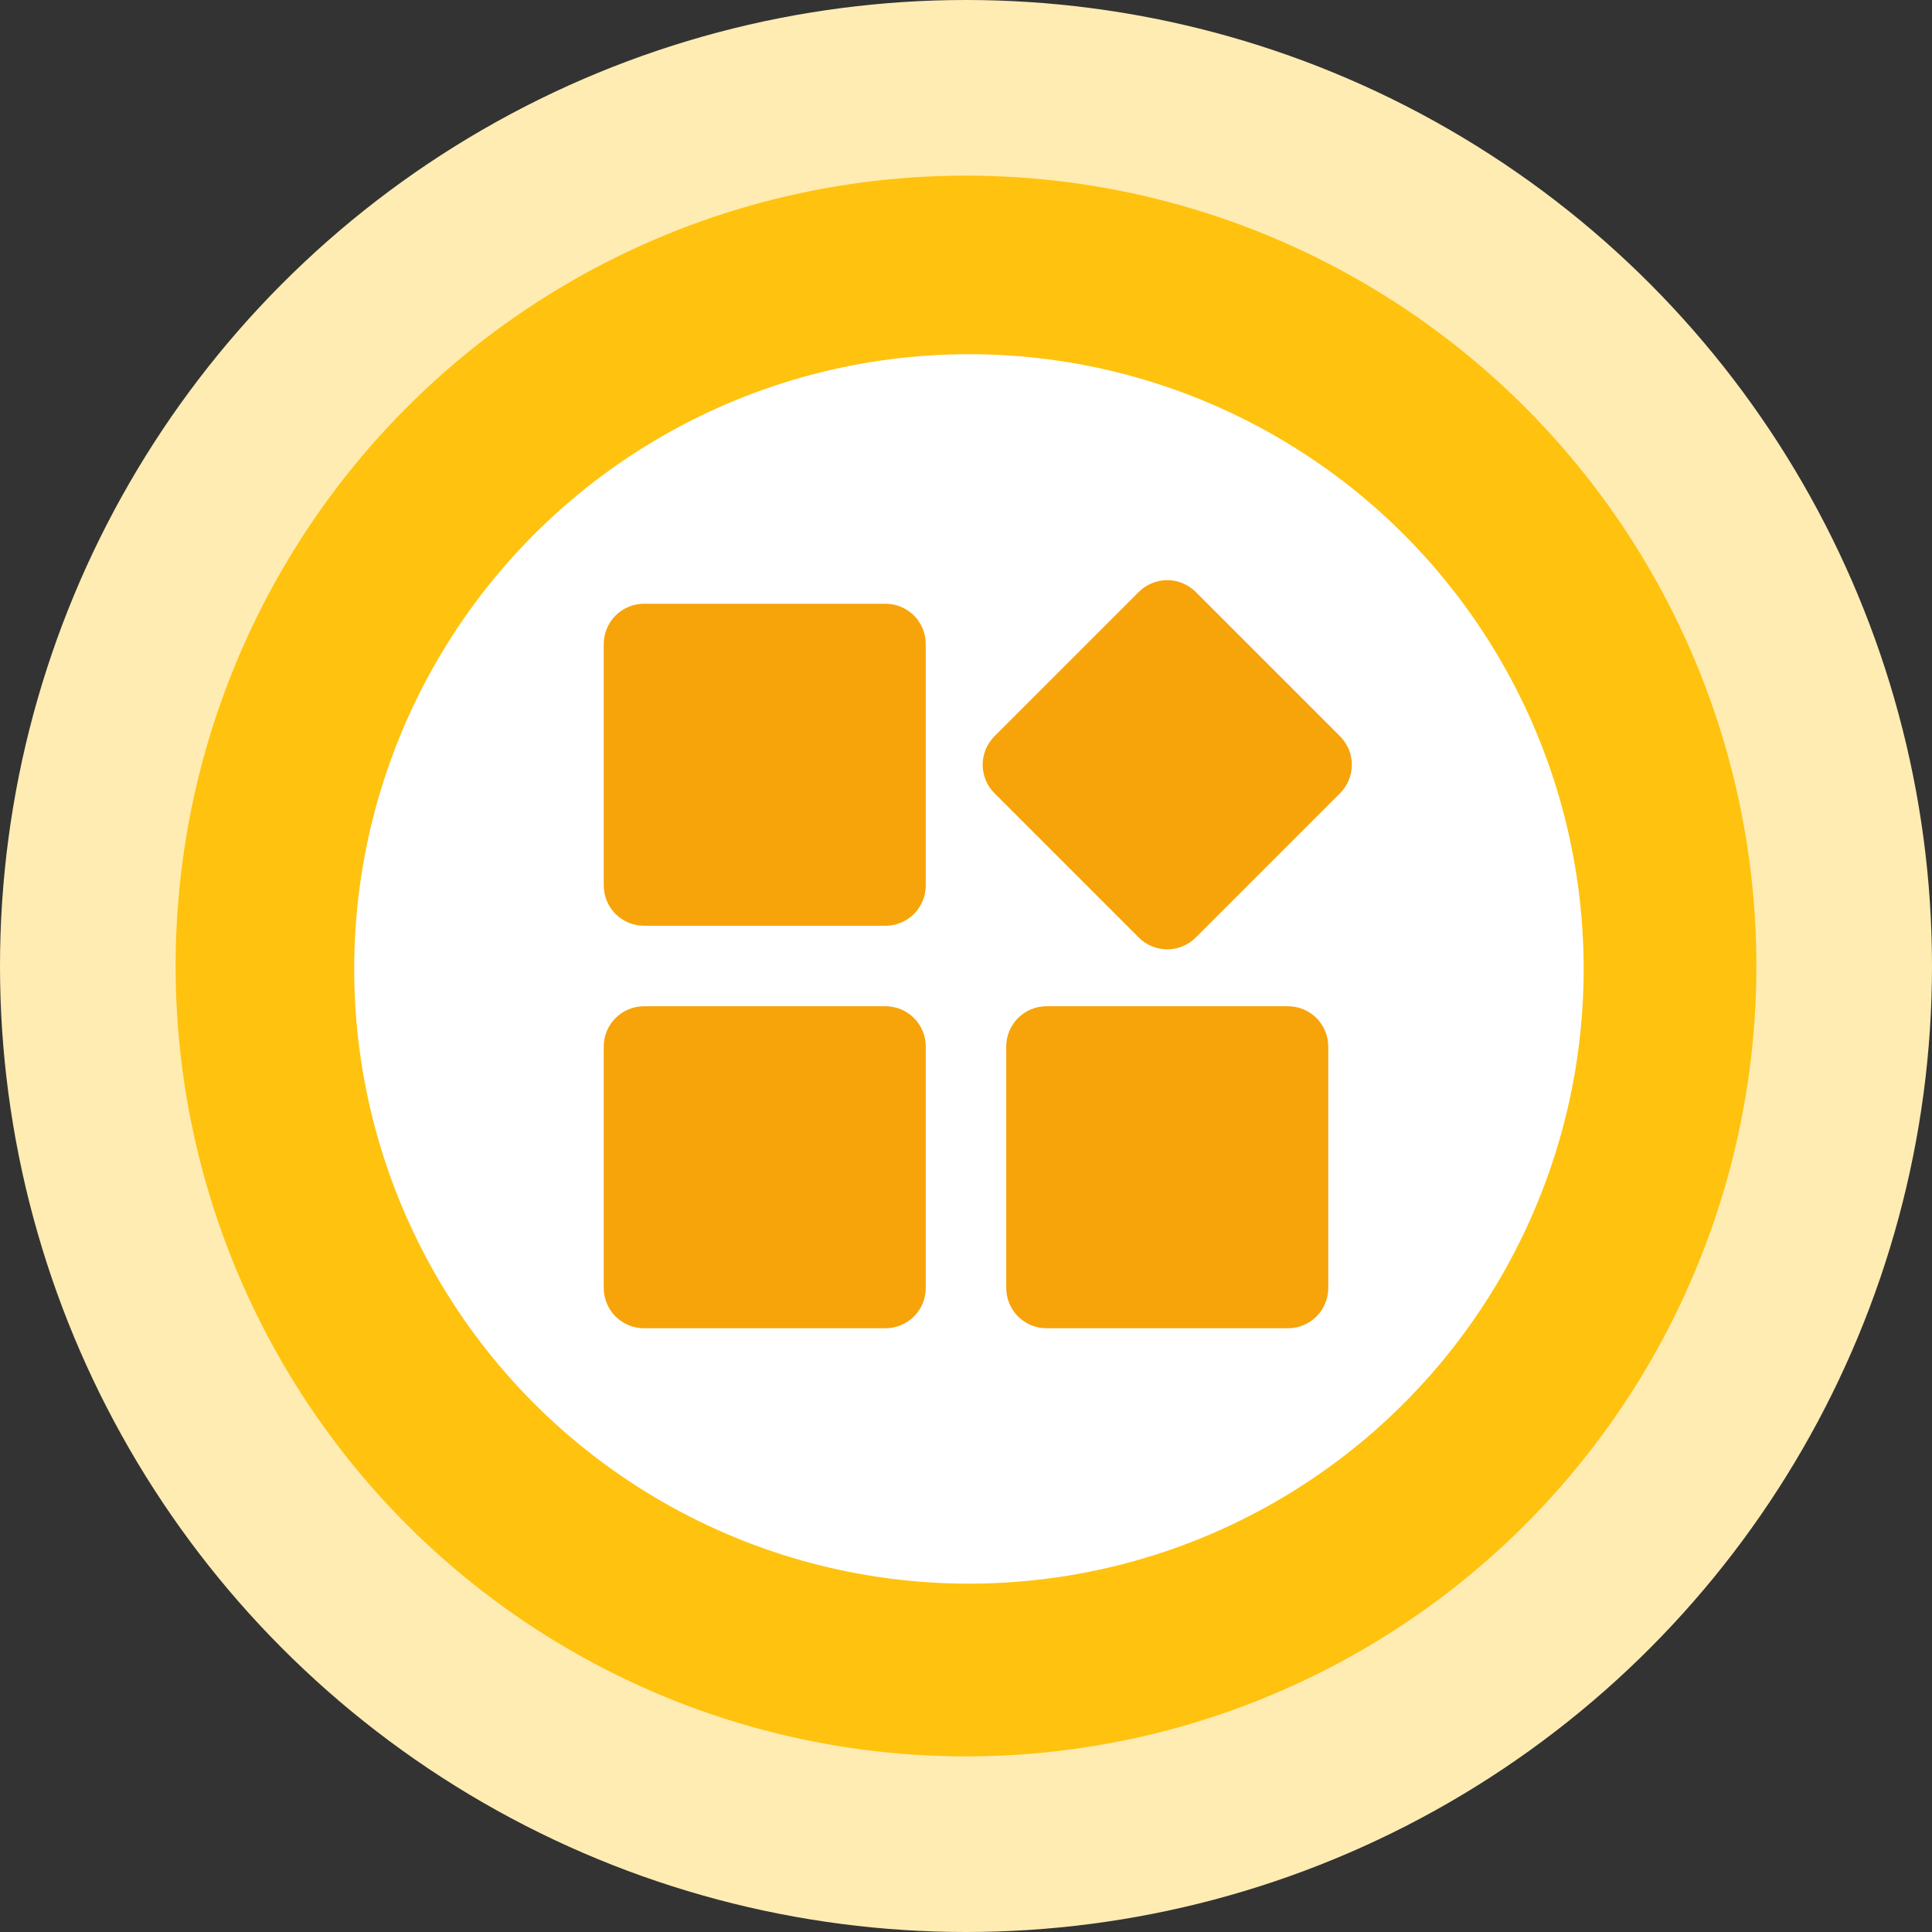 <svg width="60" height="60" viewBox="0 0 60 60" fill="none" xmlns="http://www.w3.org/2000/svg">
<rect x="0" y="0" width="60" height="60" fill="#333333" stroke="none"/>
<circle cx="30" cy="30" r="30" fill="#FFECB3"/>
<circle cx="30" cy="30" r="24.546" fill="#FFC20E"/>
<circle cx="30.091" cy="30.091" r="19.091" fill="white"/>
<path d="M20 28.75H27.5C27.831 28.75 28.149 28.618 28.384 28.384C28.618 28.149 28.75 27.831 28.75 27.5V20C28.75 19.669 28.618 19.351 28.384 19.116C28.149 18.882 27.831 18.75 27.5 18.75H20C19.669 18.75 19.351 18.882 19.116 19.116C18.882 19.351 18.75 19.669 18.75 20V27.5C18.75 27.831 18.882 28.149 19.116 28.384C19.351 28.618 19.669 28.75 20 28.75ZM20 41.25H27.5C27.831 41.25 28.149 41.118 28.384 40.884C28.618 40.65 28.75 40.331 28.75 40V32.5C28.75 32.169 28.618 31.851 28.384 31.616C28.149 31.382 27.831 31.25 27.5 31.25H20C19.669 31.25 19.351 31.382 19.116 31.616C18.882 31.851 18.75 32.169 18.75 32.5V40C18.75 40.331 18.882 40.65 19.116 40.884C19.351 41.118 19.669 41.25 20 41.25ZM32.5 41.25H40C40.331 41.25 40.65 41.118 40.884 40.884C41.118 40.65 41.25 40.331 41.25 40V32.5C41.25 32.169 41.118 31.851 40.884 31.616C40.65 31.382 40.331 31.25 40 31.25H32.5C32.169 31.25 31.851 31.382 31.616 31.616C31.382 31.851 31.25 32.169 31.25 32.5V40C31.25 40.331 31.382 40.65 31.616 40.884C31.851 41.118 32.169 41.25 32.5 41.25ZM41.616 22.866L37.134 18.384C37.018 18.268 36.88 18.175 36.728 18.113C36.577 18.05 36.414 18.017 36.25 18.017C36.086 18.017 35.923 18.05 35.772 18.113C35.62 18.175 35.482 18.268 35.366 18.384L30.884 22.866C30.768 22.982 30.675 23.12 30.613 23.272C30.55 23.423 30.517 23.586 30.517 23.75C30.517 23.914 30.55 24.077 30.613 24.228C30.675 24.38 30.768 24.518 30.884 24.634L35.366 29.116C35.482 29.233 35.62 29.325 35.772 29.387C35.923 29.45 36.086 29.483 36.25 29.483C36.414 29.483 36.577 29.45 36.728 29.387C36.88 29.325 37.018 29.233 37.134 29.116L41.616 24.634C41.732 24.518 41.825 24.38 41.888 24.228C41.95 24.077 41.983 23.914 41.983 23.75C41.983 23.586 41.95 23.423 41.888 23.272C41.825 23.12 41.732 22.982 41.616 22.866Z" fill="#F7A30A"/>
</svg>
